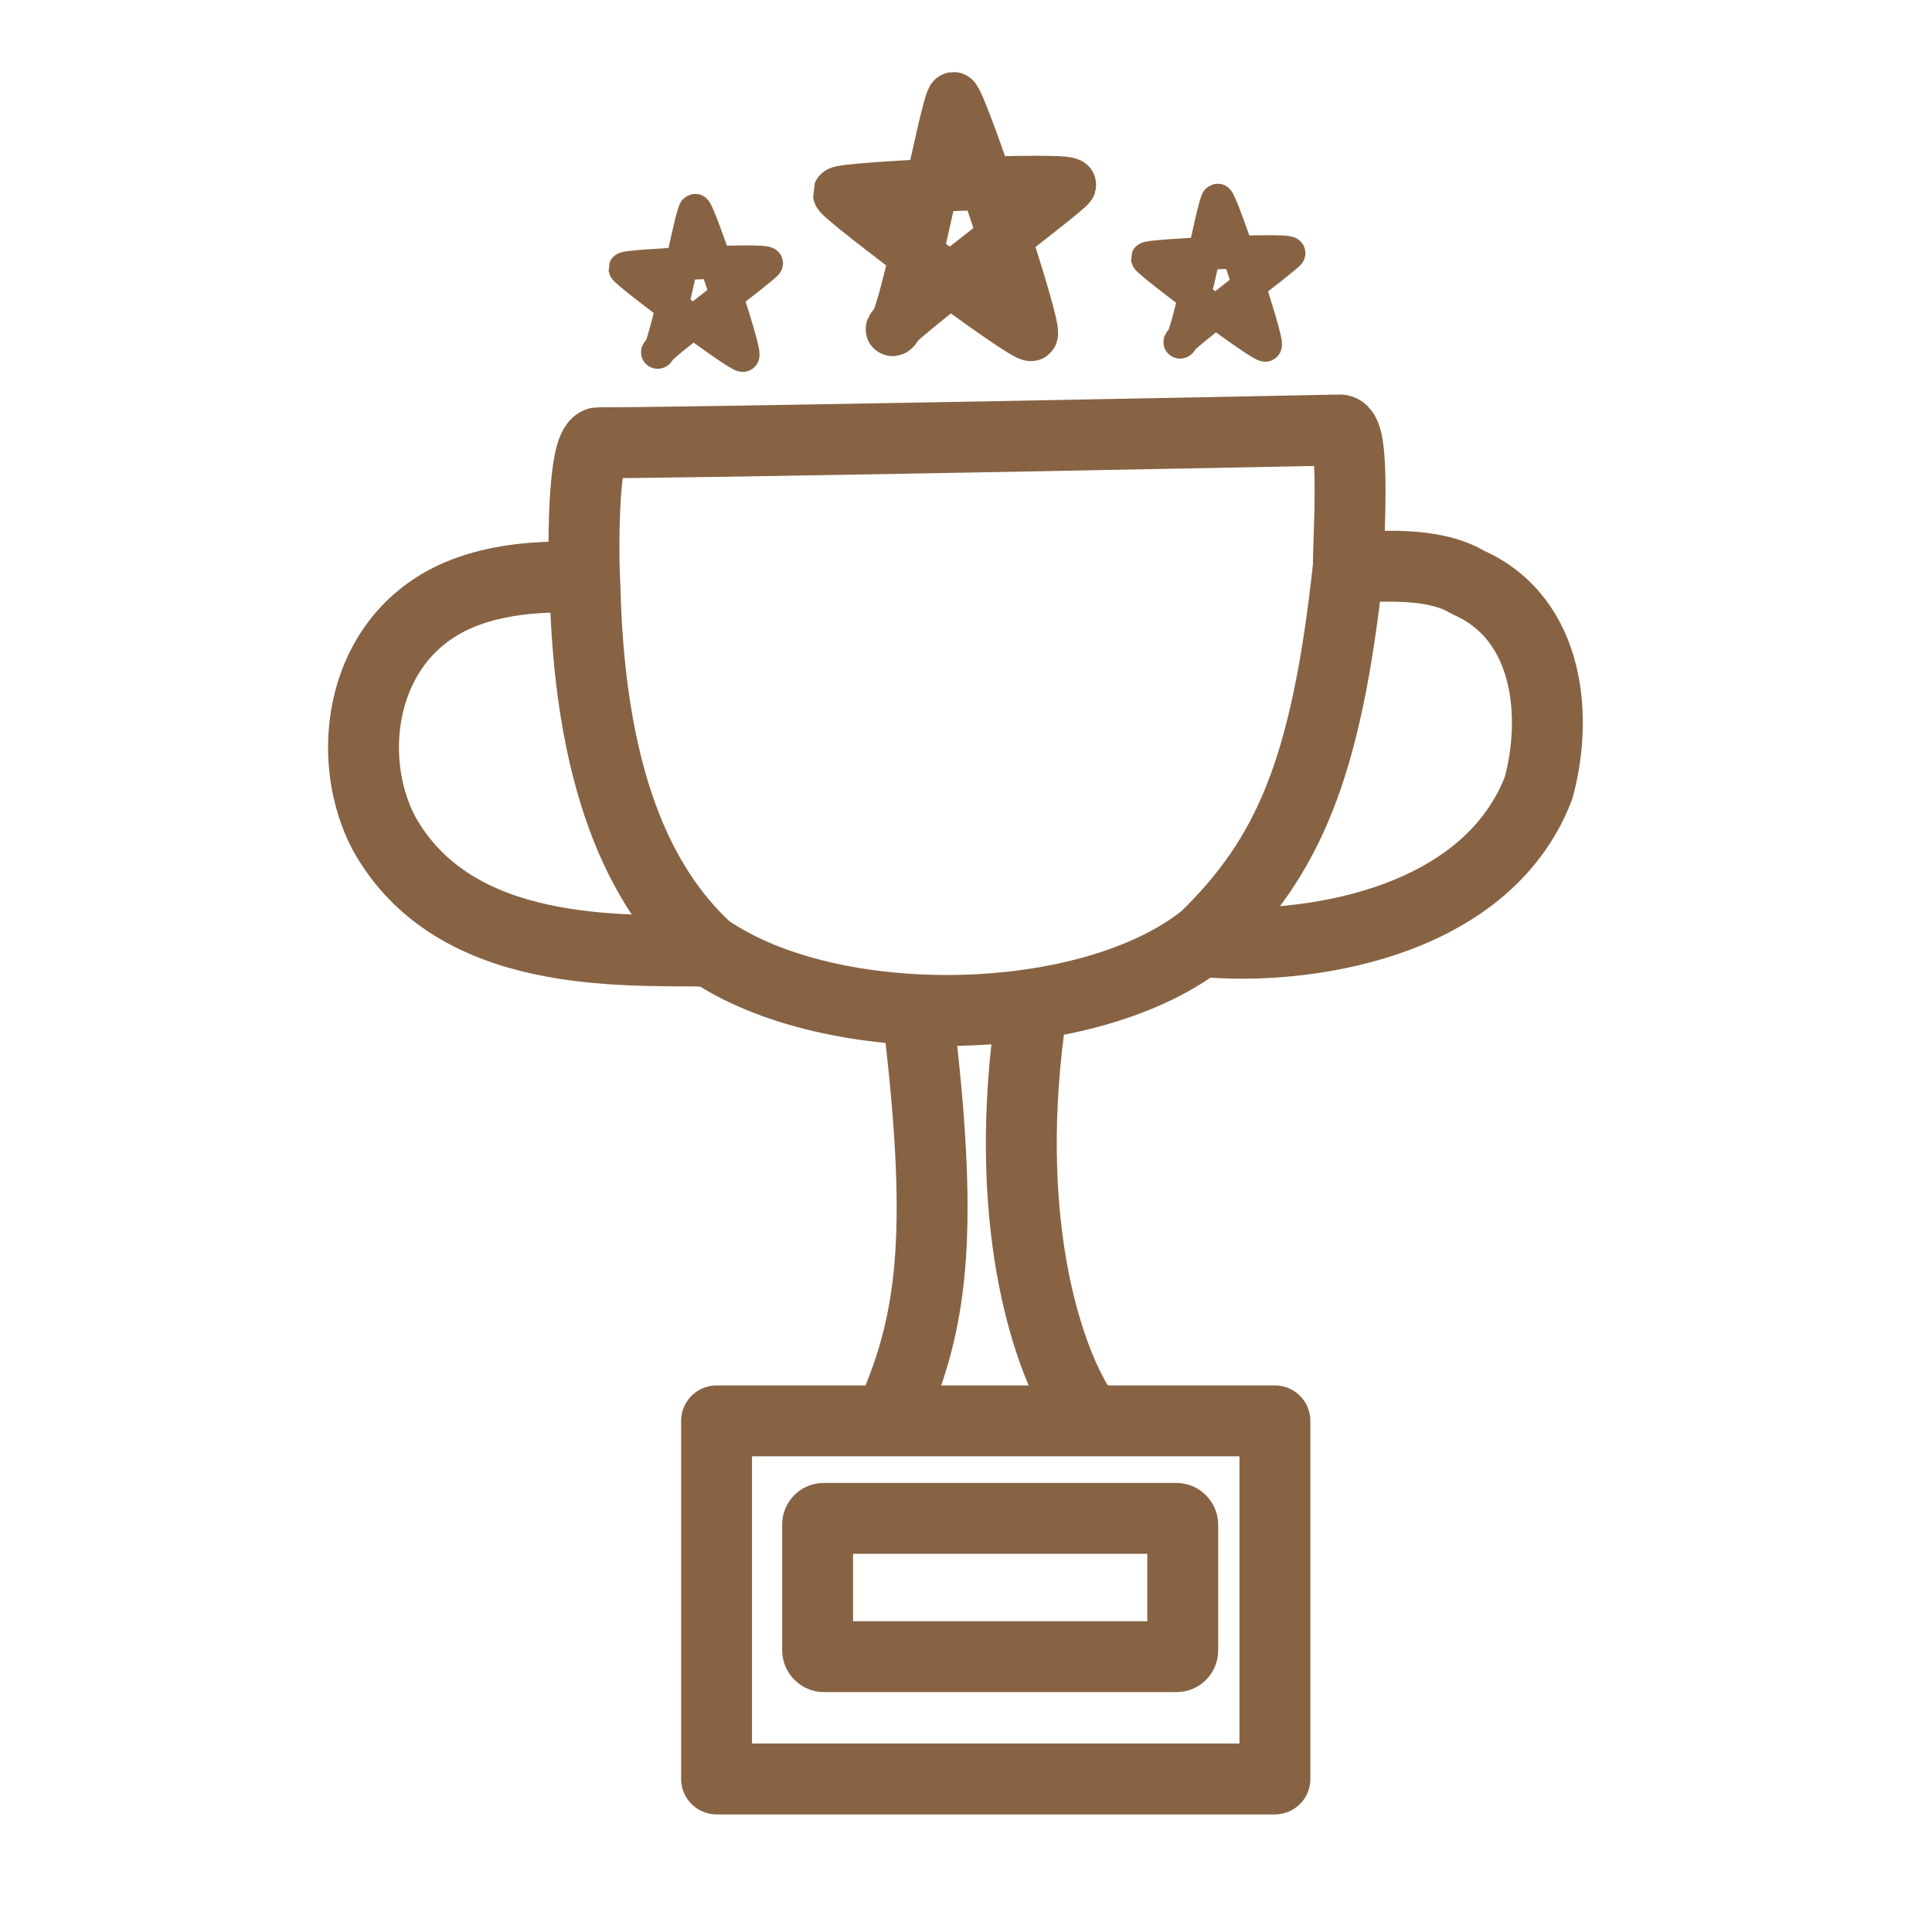 <?xml version="1.0" standalone="no"?>
<!DOCTYPE svg PUBLIC "-//W3C//DTD SVG 20010904//EN" "http://www.w3.org/TR/2001/REC-SVG-20010904/DTD/svg10.dtd">
<!-- Created using Krita: https://krita.org -->
<svg xmlns="http://www.w3.org/2000/svg" 
    xmlns:xlink="http://www.w3.org/1999/xlink"
    xmlns:krita="http://krita.org/namespaces/svg/krita"
    xmlns:sodipodi="http://sodipodi.sourceforge.net/DTD/sodipodi-0.dtd"
    width="1090pt"
    height="1081pt"
    viewBox="0 0 1090 1081">
<defs/>
<path id="shape0" transform="translate(329.466, 242.558)" fill="none" stroke="#876344" stroke-width="40" stroke-linecap="round" stroke-linejoin="bevel" d="M8.305 7.112C-0.86 9.066 -0.573 70.689 0.57 88.494C3.343 207.468 37.008 262.695 69.341 292.61C139.509 341.541 286.169 338.526 350.655 286.158C397.244 240.497 418.862 191.959 431.303 76.617C430.839 66.409 435.815 0.321 426.537 0C412.376 0.341 23.9 7.977 8.305 7.112Z" sodipodi:nodetypes="ccccccc"/><path id="shape1" transform="translate(205.077, 325.47)" fill="none" stroke="#876344" stroke-width="40" stroke-linecap="round" stroke-linejoin="bevel" d="M117.481 0.01C101.131 -0.072 65.016 -0.046 38.006 18.779C-3.127 47.053 -8.995 105.135 11.392 144.298C51.219 216.365 146.8 210.216 193.803 211.091" sodipodi:nodetypes="cccc"/><path id="shape2" transform="translate(679.387, 319.406)" fill="none" stroke="#876344" stroke-width="40" stroke-linecap="round" stroke-linejoin="bevel" d="M86.293 0.062C97.393 0.802 128.451 -3.19 148.758 9.08C195.85 29.79 199.302 86.542 188.569 125.288C157.899 204.402 51.913 216.737 0 211.726" sodipodi:nodetypes="cccc"/><path id="shape3" transform="translate(504.279, 582.824)" fill="none" stroke="#876344" stroke-width="40" stroke-linecap="round" stroke-linejoin="bevel" d="M14.839 0C28.201 115.878 21.004 163.279 0 212.474" sodipodi:nodetypes="cc"/><path id="shape4" transform="translate(576.207, 579.818)" fill="none" stroke="#876344" stroke-width="40" stroke-linecap="round" stroke-linejoin="bevel" d="M4.351 0C-10.674 115.931 16.667 189.925 33.971 215.627" sodipodi:nodetypes="cc"/><rect id="shape5" transform="translate(404.279, 801.541)" fill="none" stroke="#876344" stroke-width="40" stroke-linecap="round" stroke-linejoin="bevel" width="315" height="202" rx="0.008" ry="0.008"/><rect id="shape6" transform="translate(461.279, 856.541)" fill="none" stroke="#876344" stroke-width="40" stroke-linecap="round" stroke-linejoin="bevel" width="206" height="78" rx="3.435" ry="3.435"/><path id="shape7" transform="translate(473.539, 55.625)" fill="none" stroke="#876344" stroke-width="30" stroke-linecap="square" stroke-linejoin="bevel" d="M0 53.389C1.177 50.578 129.811 44.496 129.904 48.656C129.306 51.572 25.859 129.061 29.965 130.245C36.804 131.272 60.913 0.758 64.417 0C67.926 0.232 111.84 130.456 108.226 133.06C104.774 135.045 0.577 56.967 0 53.389Z" sodipodi:nodetypes="cccccc"/><path id="shape01" transform="matrix(0.616 0 0 0.616 352.502 118.581)" fill="none" stroke="#876344" stroke-width="30" stroke-linecap="square" stroke-linejoin="bevel" d="M0 53.389C1.177 50.578 129.811 44.496 129.904 48.656C129.306 51.572 25.859 129.061 29.965 130.245C36.804 131.272 60.913 0.758 64.417 0C67.926 0.232 111.84 130.456 108.226 133.06C104.774 135.045 0.577 56.967 0 53.389Z" sodipodi:nodetypes="cccccc"/><path id="shape02" transform="matrix(0.616 0 0 0.616 647.251 112.831)" fill="none" stroke="#876344" stroke-width="30" stroke-linecap="square" stroke-linejoin="bevel" d="M0 53.389C1.177 50.578 129.811 44.496 129.904 48.656C129.306 51.572 25.859 129.061 29.965 130.245C36.804 131.272 60.913 0.758 64.417 0C67.926 0.232 111.84 130.456 108.226 133.06C104.774 135.045 0.577 56.967 0 53.389Z" sodipodi:nodetypes="cccccc"/>
</svg>
